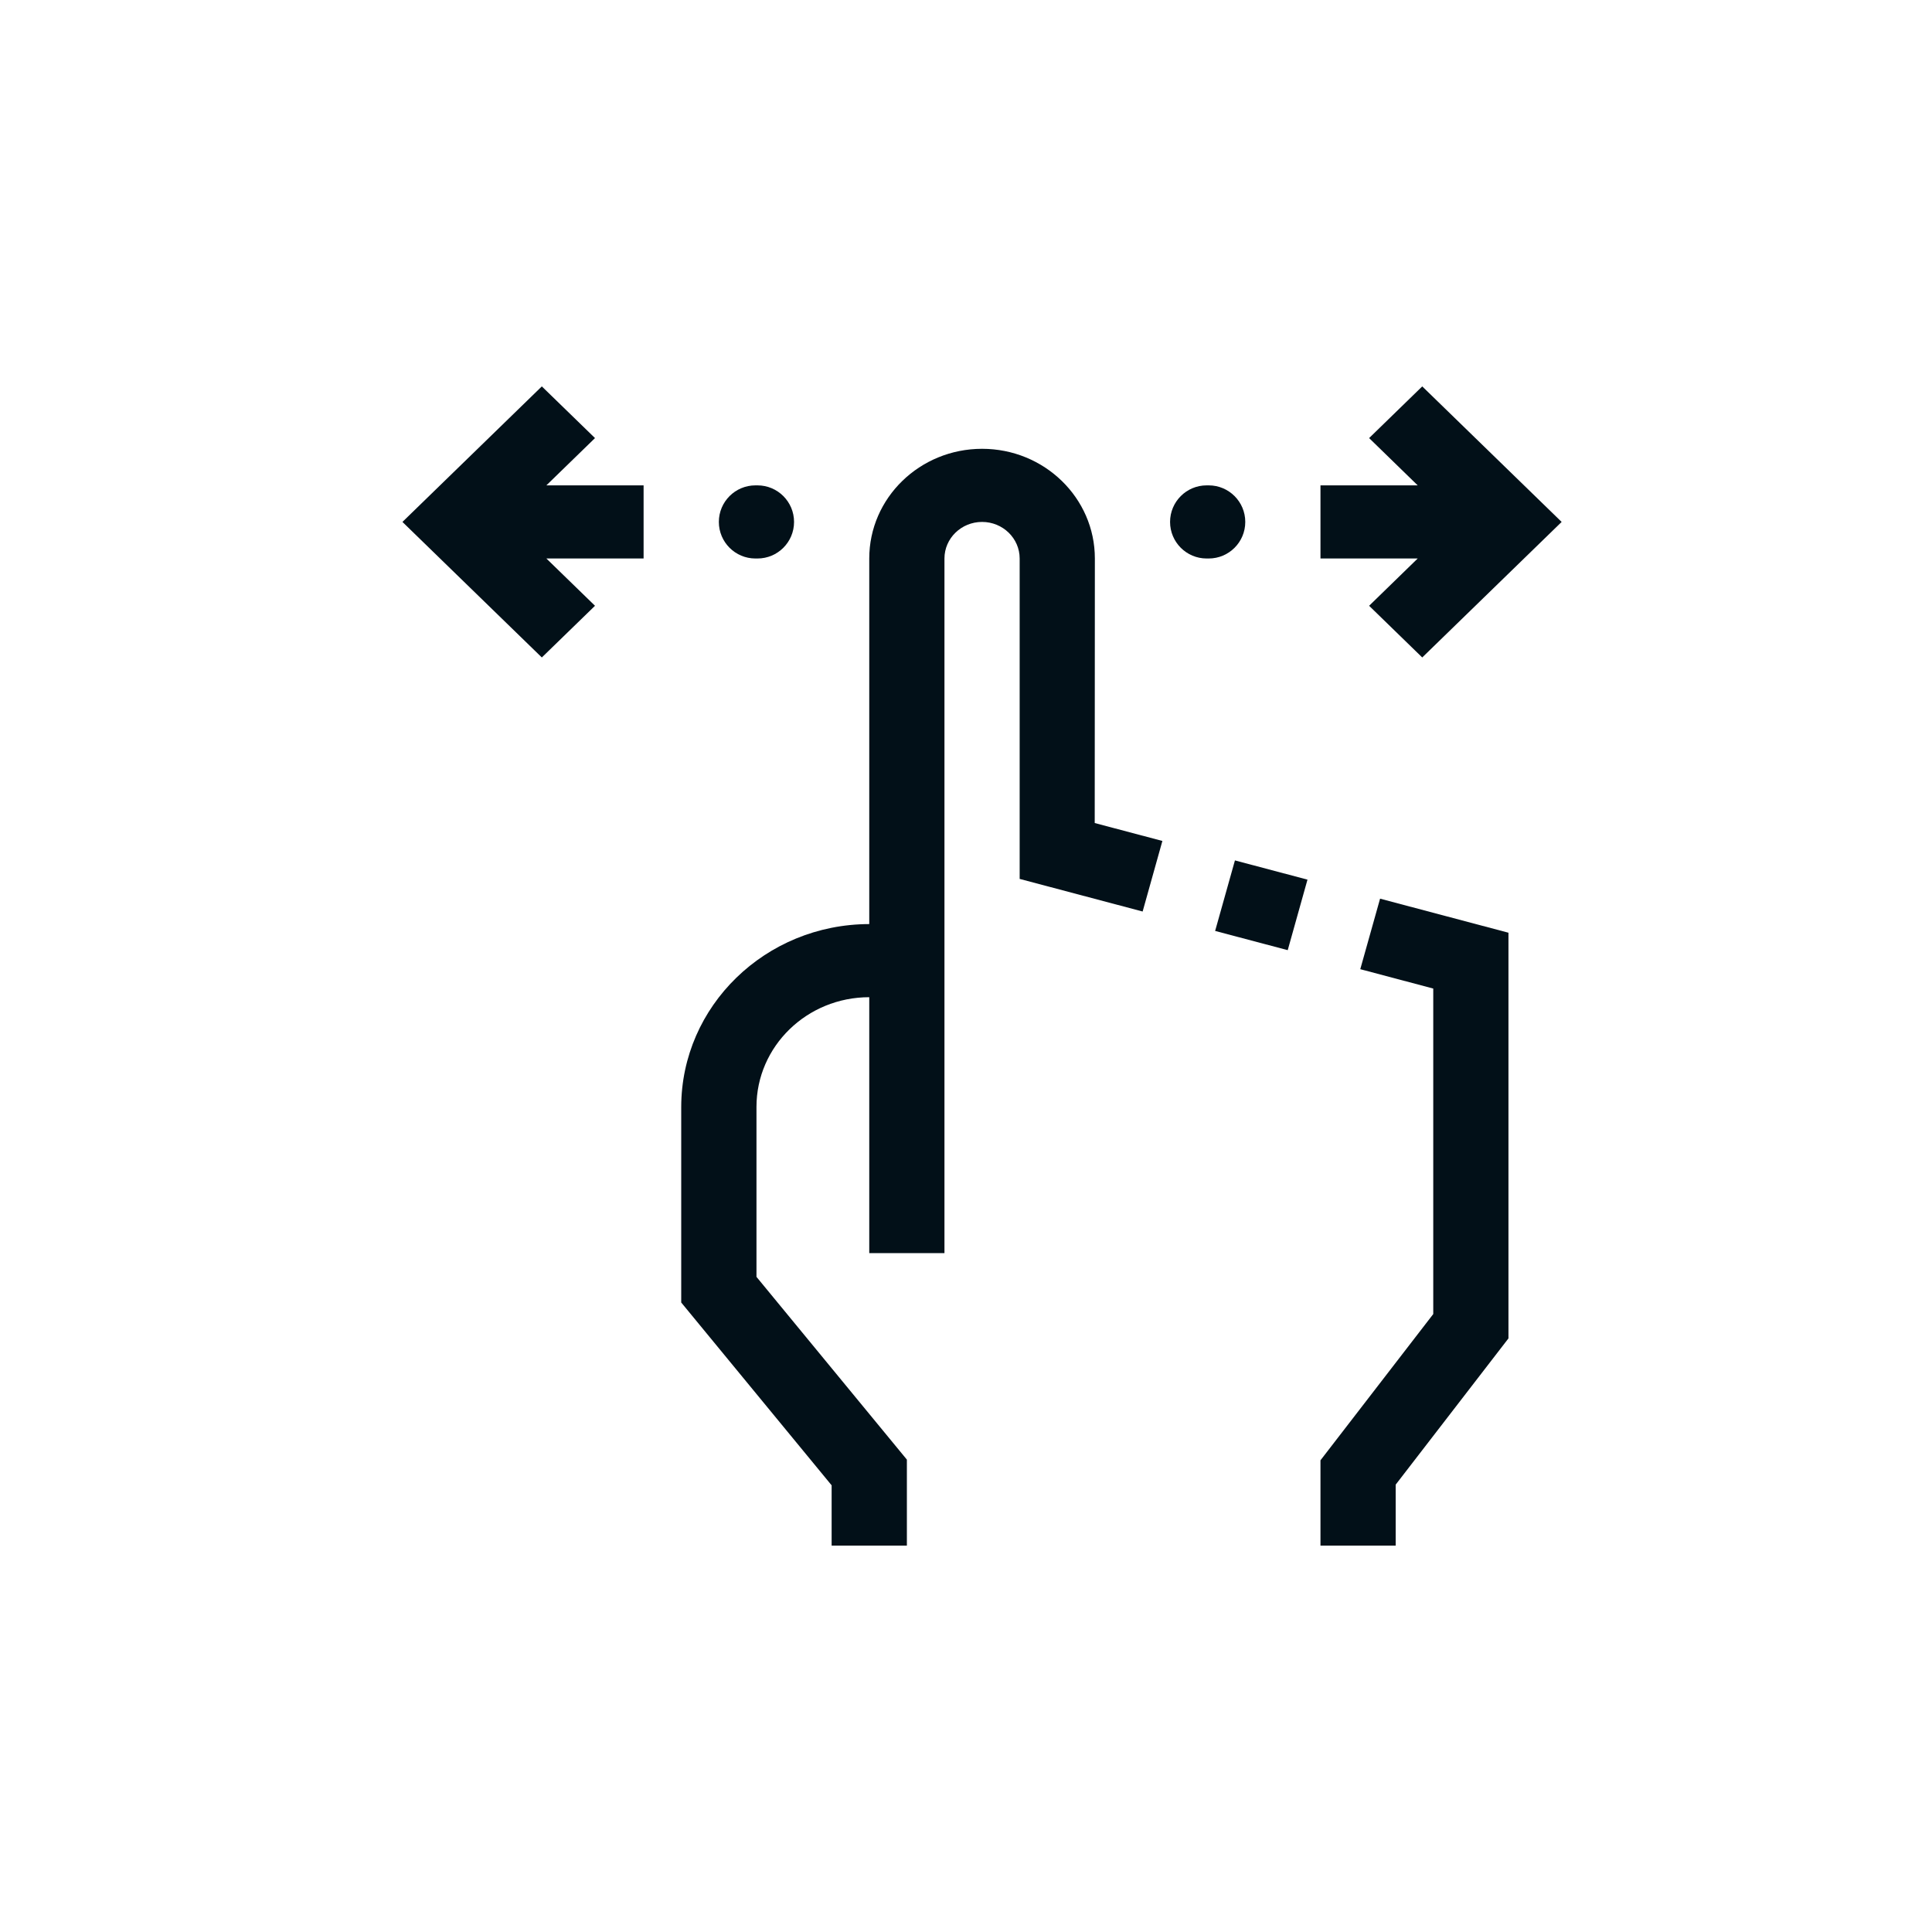 <svg width="40" height="40" viewBox="0 0 40 40" fill="none" xmlns="http://www.w3.org/2000/svg">
<path d="M22.668 11.563C22.668 10.309 21.622 9.292 20.333 9.292C19.043 9.292 17.997 10.309 17.997 11.563V19.132C15.848 19.135 14.107 20.828 14.104 22.917V26.967L17.218 30.752V32H18.776V30.22L15.662 26.436V22.917C15.662 21.663 16.707 20.646 17.997 20.646V25.945H19.554V11.563C19.554 11.145 19.903 10.806 20.333 10.806C20.762 10.806 21.111 11.145 21.111 11.563V18.197L23.657 18.872L24.066 17.411L22.665 17.04L22.668 11.563Z" fill="#021018"/>
<path d="M25.158 19.274L26.661 19.672L27.07 18.212L25.568 17.814L25.158 19.274Z" fill="#021018"/>
<path d="M28.163 20.066L29.674 20.467V27.206L27.339 30.234V32H28.896V30.738L31.231 27.71V19.311L28.573 18.606L28.163 20.066Z" fill="#021018"/>
<path d="M12.319 9.07L11.218 8L8.332 10.806L11.218 13.612L12.319 12.542L11.312 11.563H13.325V10.049H11.312L12.319 9.07Z" fill="#021018"/>
<path d="M15.683 10.049H15.64C15.222 10.049 14.883 10.388 14.883 10.806C14.883 11.224 15.222 11.563 15.64 11.563H15.683C16.101 11.563 16.44 11.224 16.44 10.806C16.44 10.388 16.101 10.049 15.683 10.049Z" fill="#021018"/>
<path d="M28.346 12.542L29.446 13.612L32.332 10.806L29.446 8L28.346 9.07L29.352 10.049H27.339V11.563H29.352L28.346 12.542Z" fill="#021018"/>
<path d="M25.025 10.049H24.982C24.564 10.049 24.225 10.388 24.225 10.806C24.225 11.224 24.564 11.563 24.982 11.563H25.025C25.443 11.563 25.782 11.224 25.782 10.806C25.782 10.388 25.443 10.049 25.025 10.049Z" fill="#021018"/>
</svg>

